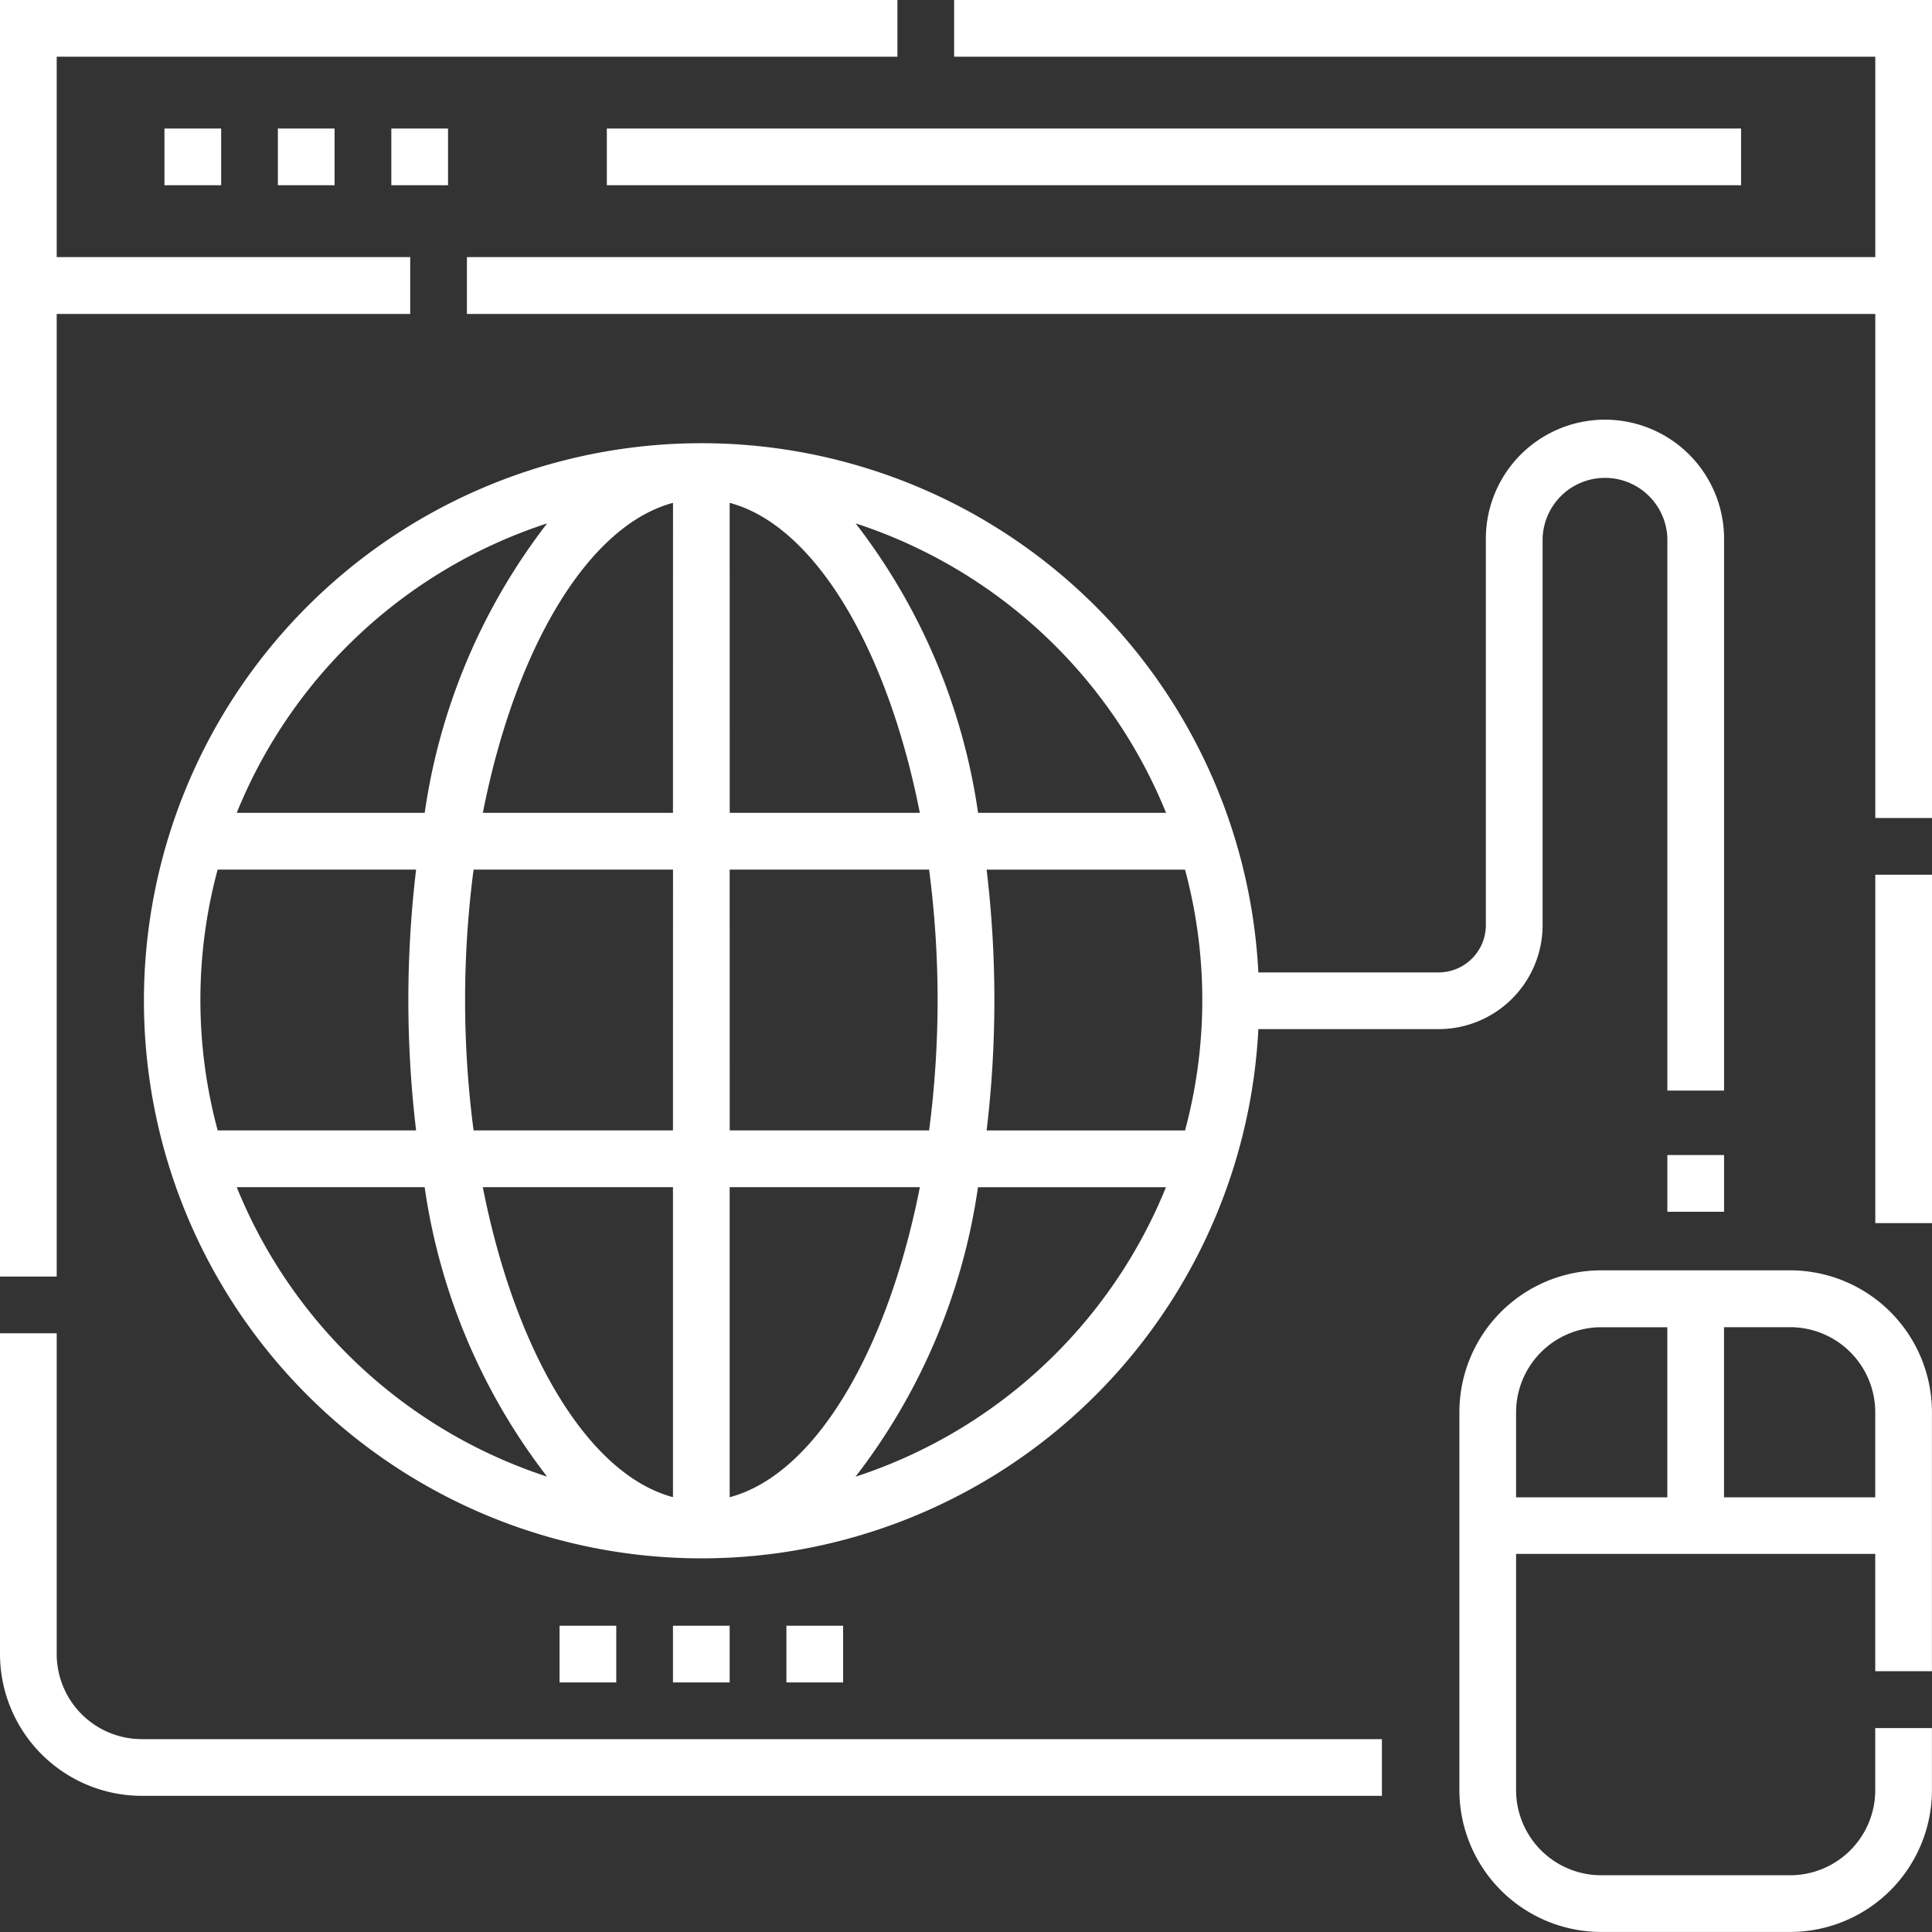  <svg xmlns="http://www.w3.org/2000/svg" id="browser" width="40" height="40" viewBox="0 0 40 40" fill='#fff'>
            
            <rect x="0" y="0" width="40" height="40" fill="#333333" stroke="none"/>
            
            <path id="Path_184" d="M160.5 34h23.483v1.174H160.5z"  transform="translate(-147.936 -31.339)"/>
            <path id="Path_185" d="M1.174 6.5h7.319V5.323H1.174V1.174H18.58V0H0v26.43h1.174z" />
            <path id="Path_186" d="M1.174 359.285v-6.642H0v6.642a2.939 2.939 0 0 0 2.935 2.935h25.676v-1.174H2.935a1.763 1.763 0 0 1-1.761-1.761z"  transform="translate(0 -325.039)"/>
            <path id="Path_187" d="M133.587 0v1.174h19.072v4.149H123.5V6.5h29.159v10.436h1.174V0z"  transform="translate(-113.833)"/>
            <path id="Path_188" d="M496 231.357h1.174v7.213H496z"  transform="translate(-457.174 -213.247)"/>
            <path id="Path_189" d="M392.849 336h-3.914a2.939 2.939 0 0 0-2.935 2.935v7.828a2.939 2.939 0 0 0 2.935 2.935h3.914a2.939 2.939 0 0 0 2.935-2.935v-1.286h-1.174v1.286a1.763 1.763 0 0 1-1.761 1.761h-3.914a1.763 1.763 0 0 1-1.761-1.761v-4.892h7.436v2.429h1.174v-5.368a2.939 2.939 0 0 0-2.935-2.932zm-2.544 4.7h-3.131v-1.761a1.763 1.763 0 0 1 1.761-1.761h1.37zm4.305 0h-3.131v-3.523h1.37a1.763 1.763 0 0 1 1.761 1.761z"  transform="translate(-355.785 -309.699)"/>
            <path id="Path_190" d="M66.963 121.461v-8a1.292 1.292 0 0 1 2.583 0v11.429h1.174v-11.424a2.466 2.466 0 1 0-4.932 0v8a.98.98 0 0 1-.978.978h-3.732a11.544 11.544 0 1 0 0 1.174h3.732a2.155 2.155 0 0 0 2.153-2.157zm-20.61-8.314a12.764 12.764 0 0 0-2.535 5.993h-3.892a10.423 10.423 0 0 1 6.427-5.993zm-7.179 9.868a10.351 10.351 0 0 1 .357-2.7h4.109a22.794 22.794 0 0 0 0 5.4h-4.108a10.351 10.351 0 0 1-.358-2.699zm.751 3.875h3.892a12.764 12.764 0 0 0 2.535 5.993 10.423 10.423 0 0 1-6.426-5.993zm9.033 6.418c-1.763-.47-3.269-3.022-3.937-6.418h3.937zm0-7.593H44.83a20.811 20.811 0 0 1 0-5.4h4.129zm0-6.575h-3.936c.668-3.4 2.174-5.948 3.937-6.418zm10.207 0h-3.89a12.764 12.764 0 0 0-2.535-5.993 10.423 10.423 0 0 1 6.427 5.993zm-9.033-6.418c1.763.47 3.269 3.022 3.937 6.418h-3.936zm0 7.593h4.129a20.811 20.811 0 0 1 0 5.4h-4.128zm0 12.994v-6.419h3.938c-.67 3.397-2.17 5.949-3.937 6.419zm2.606-.425a12.764 12.764 0 0 0 2.535-5.993h3.892a10.423 10.423 0 0 1-6.426 5.993zm6.821-7.168h-4.107a22.793 22.793 0 0 0 0-5.4h4.108a10.384 10.384 0 0 1 0 5.4z"  transform="translate(-35.025 -102.311)"/>
            <path id="Path_191" d="M73.5 34h1.174v1.174H73.5z"  transform="translate(-67.747 -31.339)"/>
            <path id="Path_192" d="M43.5 34h1.174v1.174H43.5z"  transform="translate(-40.095 -31.339)"/>
            <path id="Path_193" d="M103.5 34h1.174v1.174H103.5z"  transform="translate(-95.398 -31.339)"/>
            <path id="Path_194" d="M208 430h1.174v1.174H208z"  transform="translate(-191.718 -396.341)"/>
            <path id="Path_195" d="M178 430h1.174v1.174H178z"  transform="translate(-164.067 -396.341)"/>
            <path id="Path_196" d="M148 430h1.174v1.174H148z"  transform="translate(-136.415 -396.341)"/>
            <path id="Path_197" d="M441 305.5h1.174v1.174H441z"  transform="translate(-406.479 -281.586)"/>
      </svg>
  